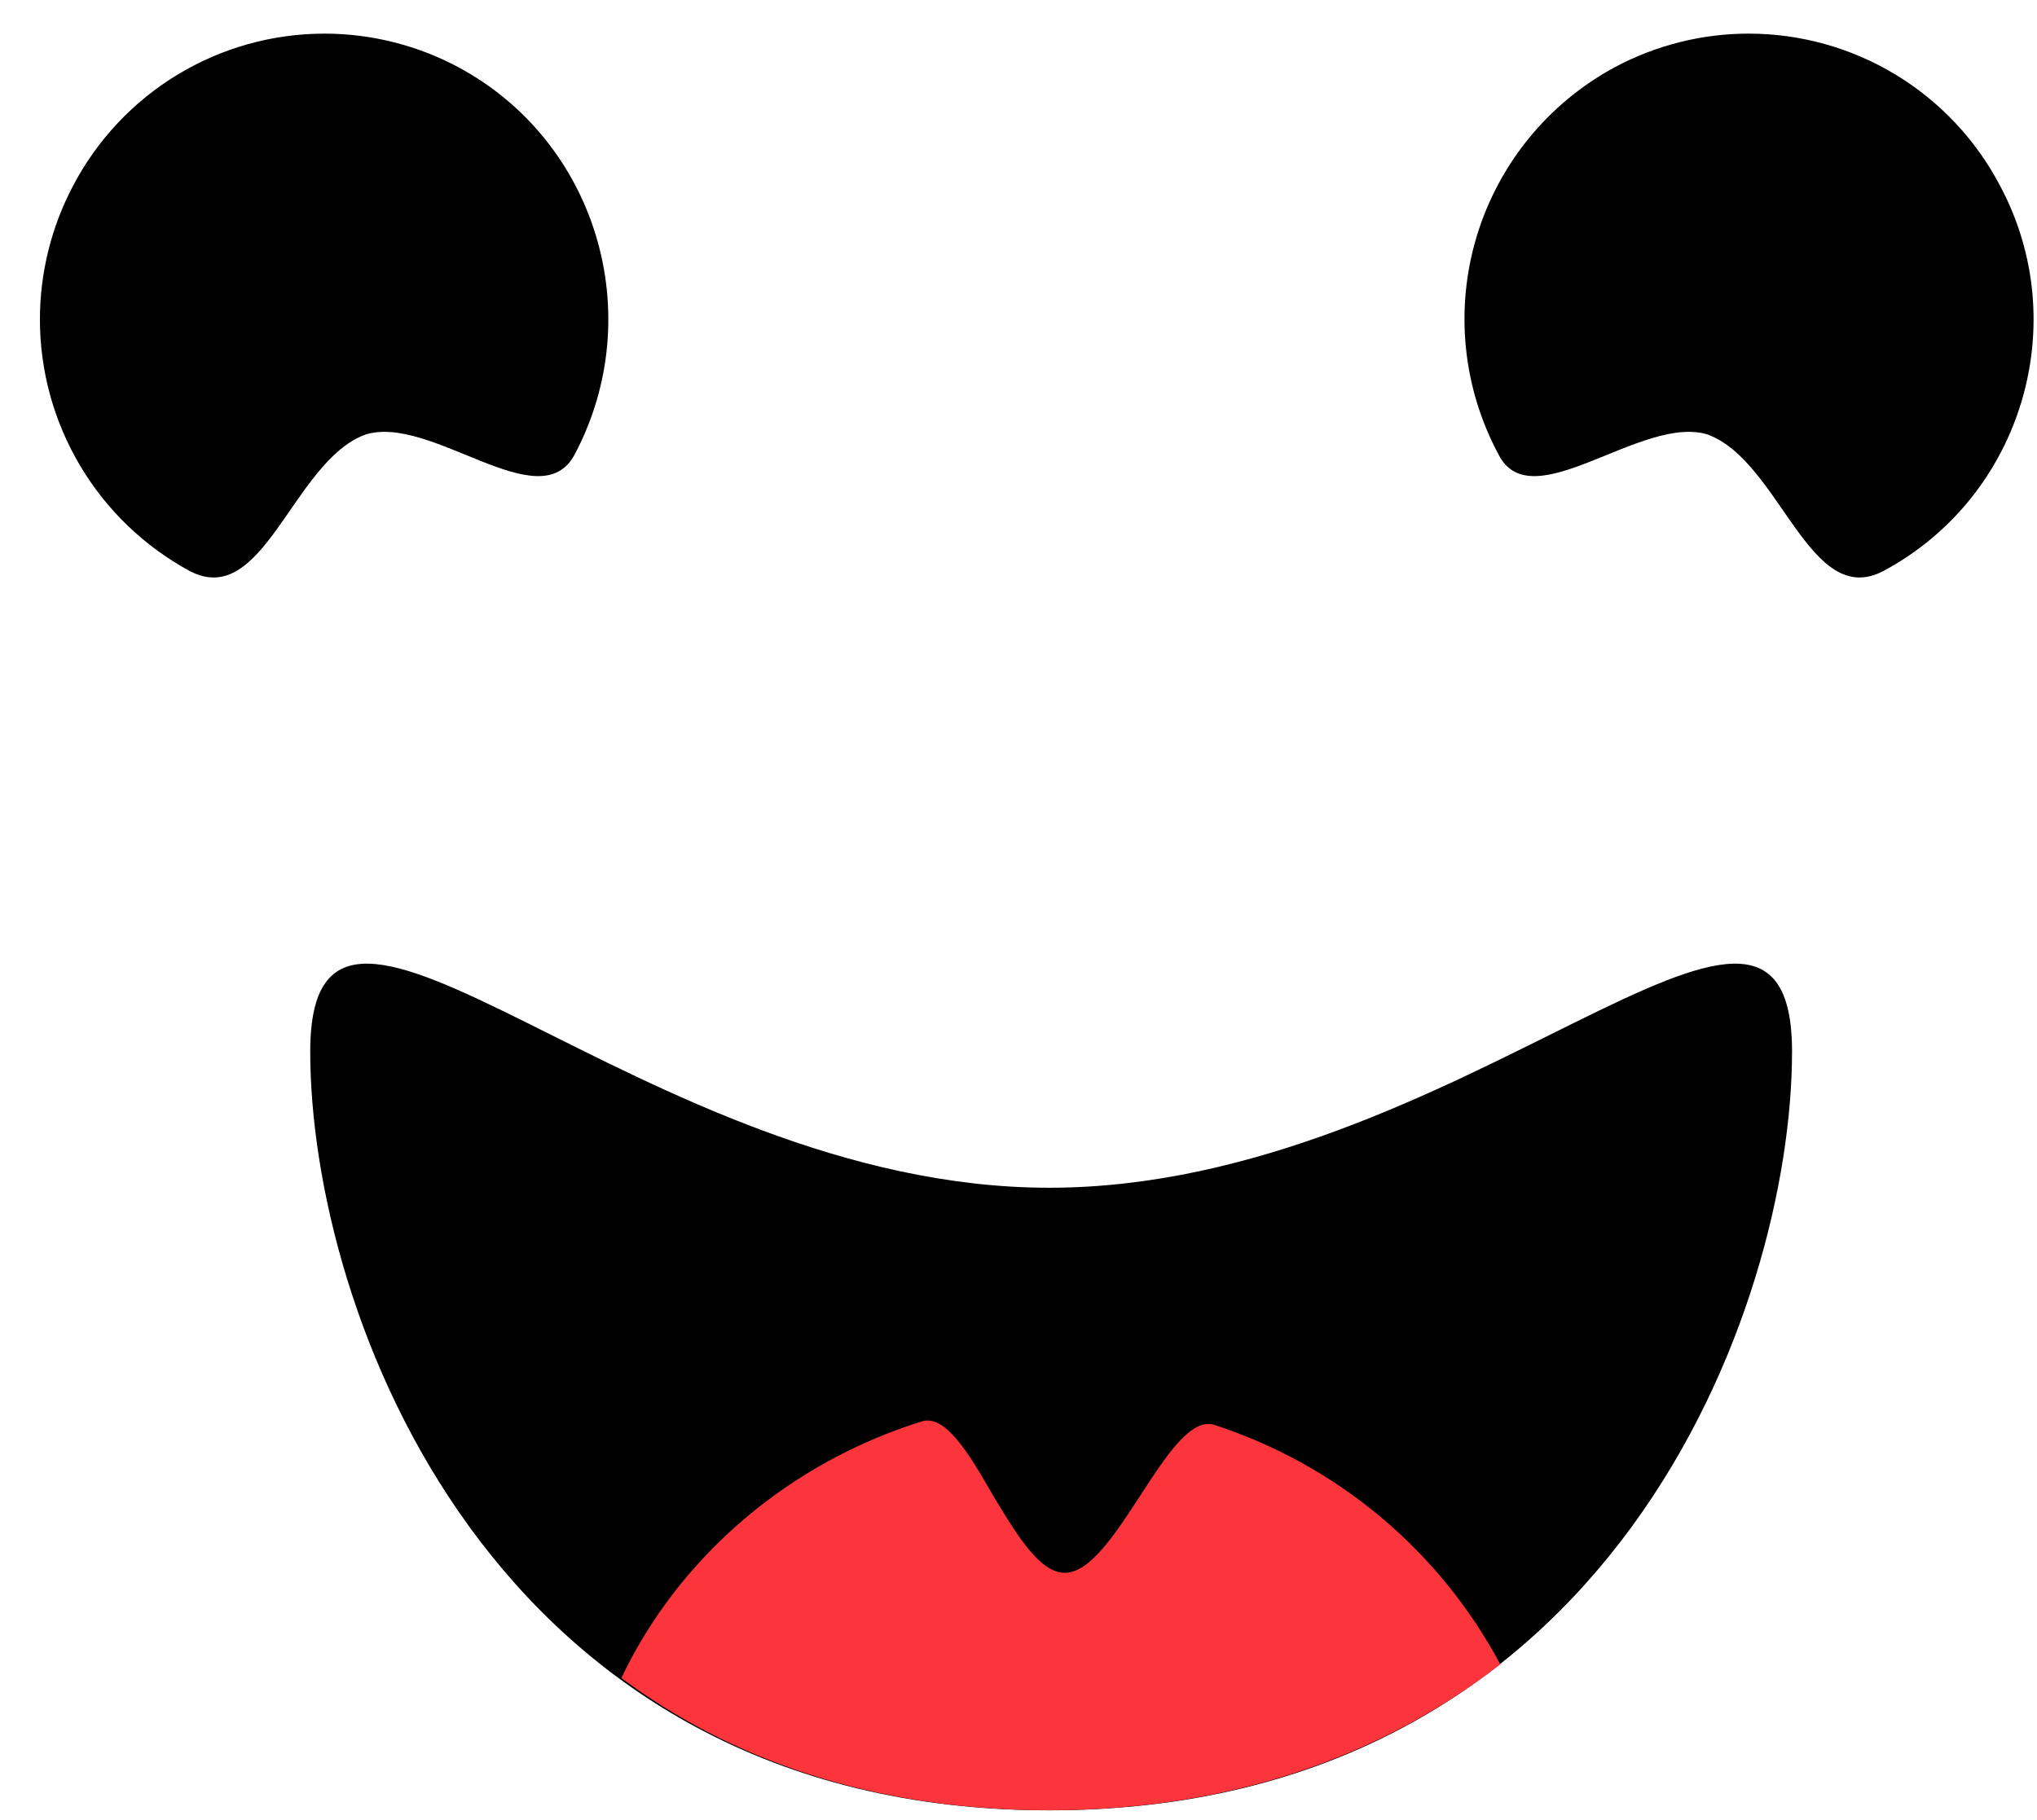 <svg viewBox="0 0 47 42" xmlns="http://www.w3.org/2000/svg">
  <path
    d="M39.418 10.034C41.078 10.662 41.751 14.075 43.455 13.177C46.642 11.472 47.853 7.475 46.148 4.287C45.593 3.228 44.76 2.341 43.737 1.722C42.714 1.103 41.542 0.776 40.347 0.776C39.272 0.776 38.212 1.042 37.264 1.548C35.724 2.377 34.576 3.783 34.071 5.458C33.566 7.133 33.747 8.94 34.573 10.482C35.336 12.009 37.893 9.539 39.419 10.032L39.418 10.034ZM8.415 10.034C6.755 10.662 6.082 14.075 4.377 13.177C3.332 12.61 2.459 11.772 1.851 10.75C1.243 9.728 0.921 8.561 0.921 7.372C0.921 6.298 1.184 5.237 1.686 4.287C2.241 3.228 3.075 2.341 4.097 1.722C5.12 1.103 6.292 0.776 7.487 0.776C8.562 0.776 9.622 1.042 10.57 1.548C13.757 3.253 14.968 7.249 13.263 10.482C12.456 12.009 9.943 9.539 8.417 10.032L8.415 10.034ZM24.208 41.776C37.174 41.776 41.348 30.193 41.348 24.266C41.348 18.295 33.676 27.409 24.208 27.409C14.786 27.409 7.158 18.295 7.158 24.266C7.158 30.193 11.286 41.776 24.208 41.776Z"
  />
  <path
    d="M34.617 38.408C32.06 40.383 28.649 41.774 24.208 41.774C20.08 41.774 16.804 40.563 14.337 38.722C15.683 35.893 18.24 33.738 21.291 32.794C21.83 32.66 22.368 33.558 22.907 34.5C23.447 35.398 23.984 36.295 24.568 36.295C25.151 36.295 25.734 35.398 26.318 34.5C26.901 33.602 27.484 32.705 28.022 32.883C30.852 33.802 33.215 35.782 34.617 38.408Z"
    fill="#FC343C"
  />
</svg>

